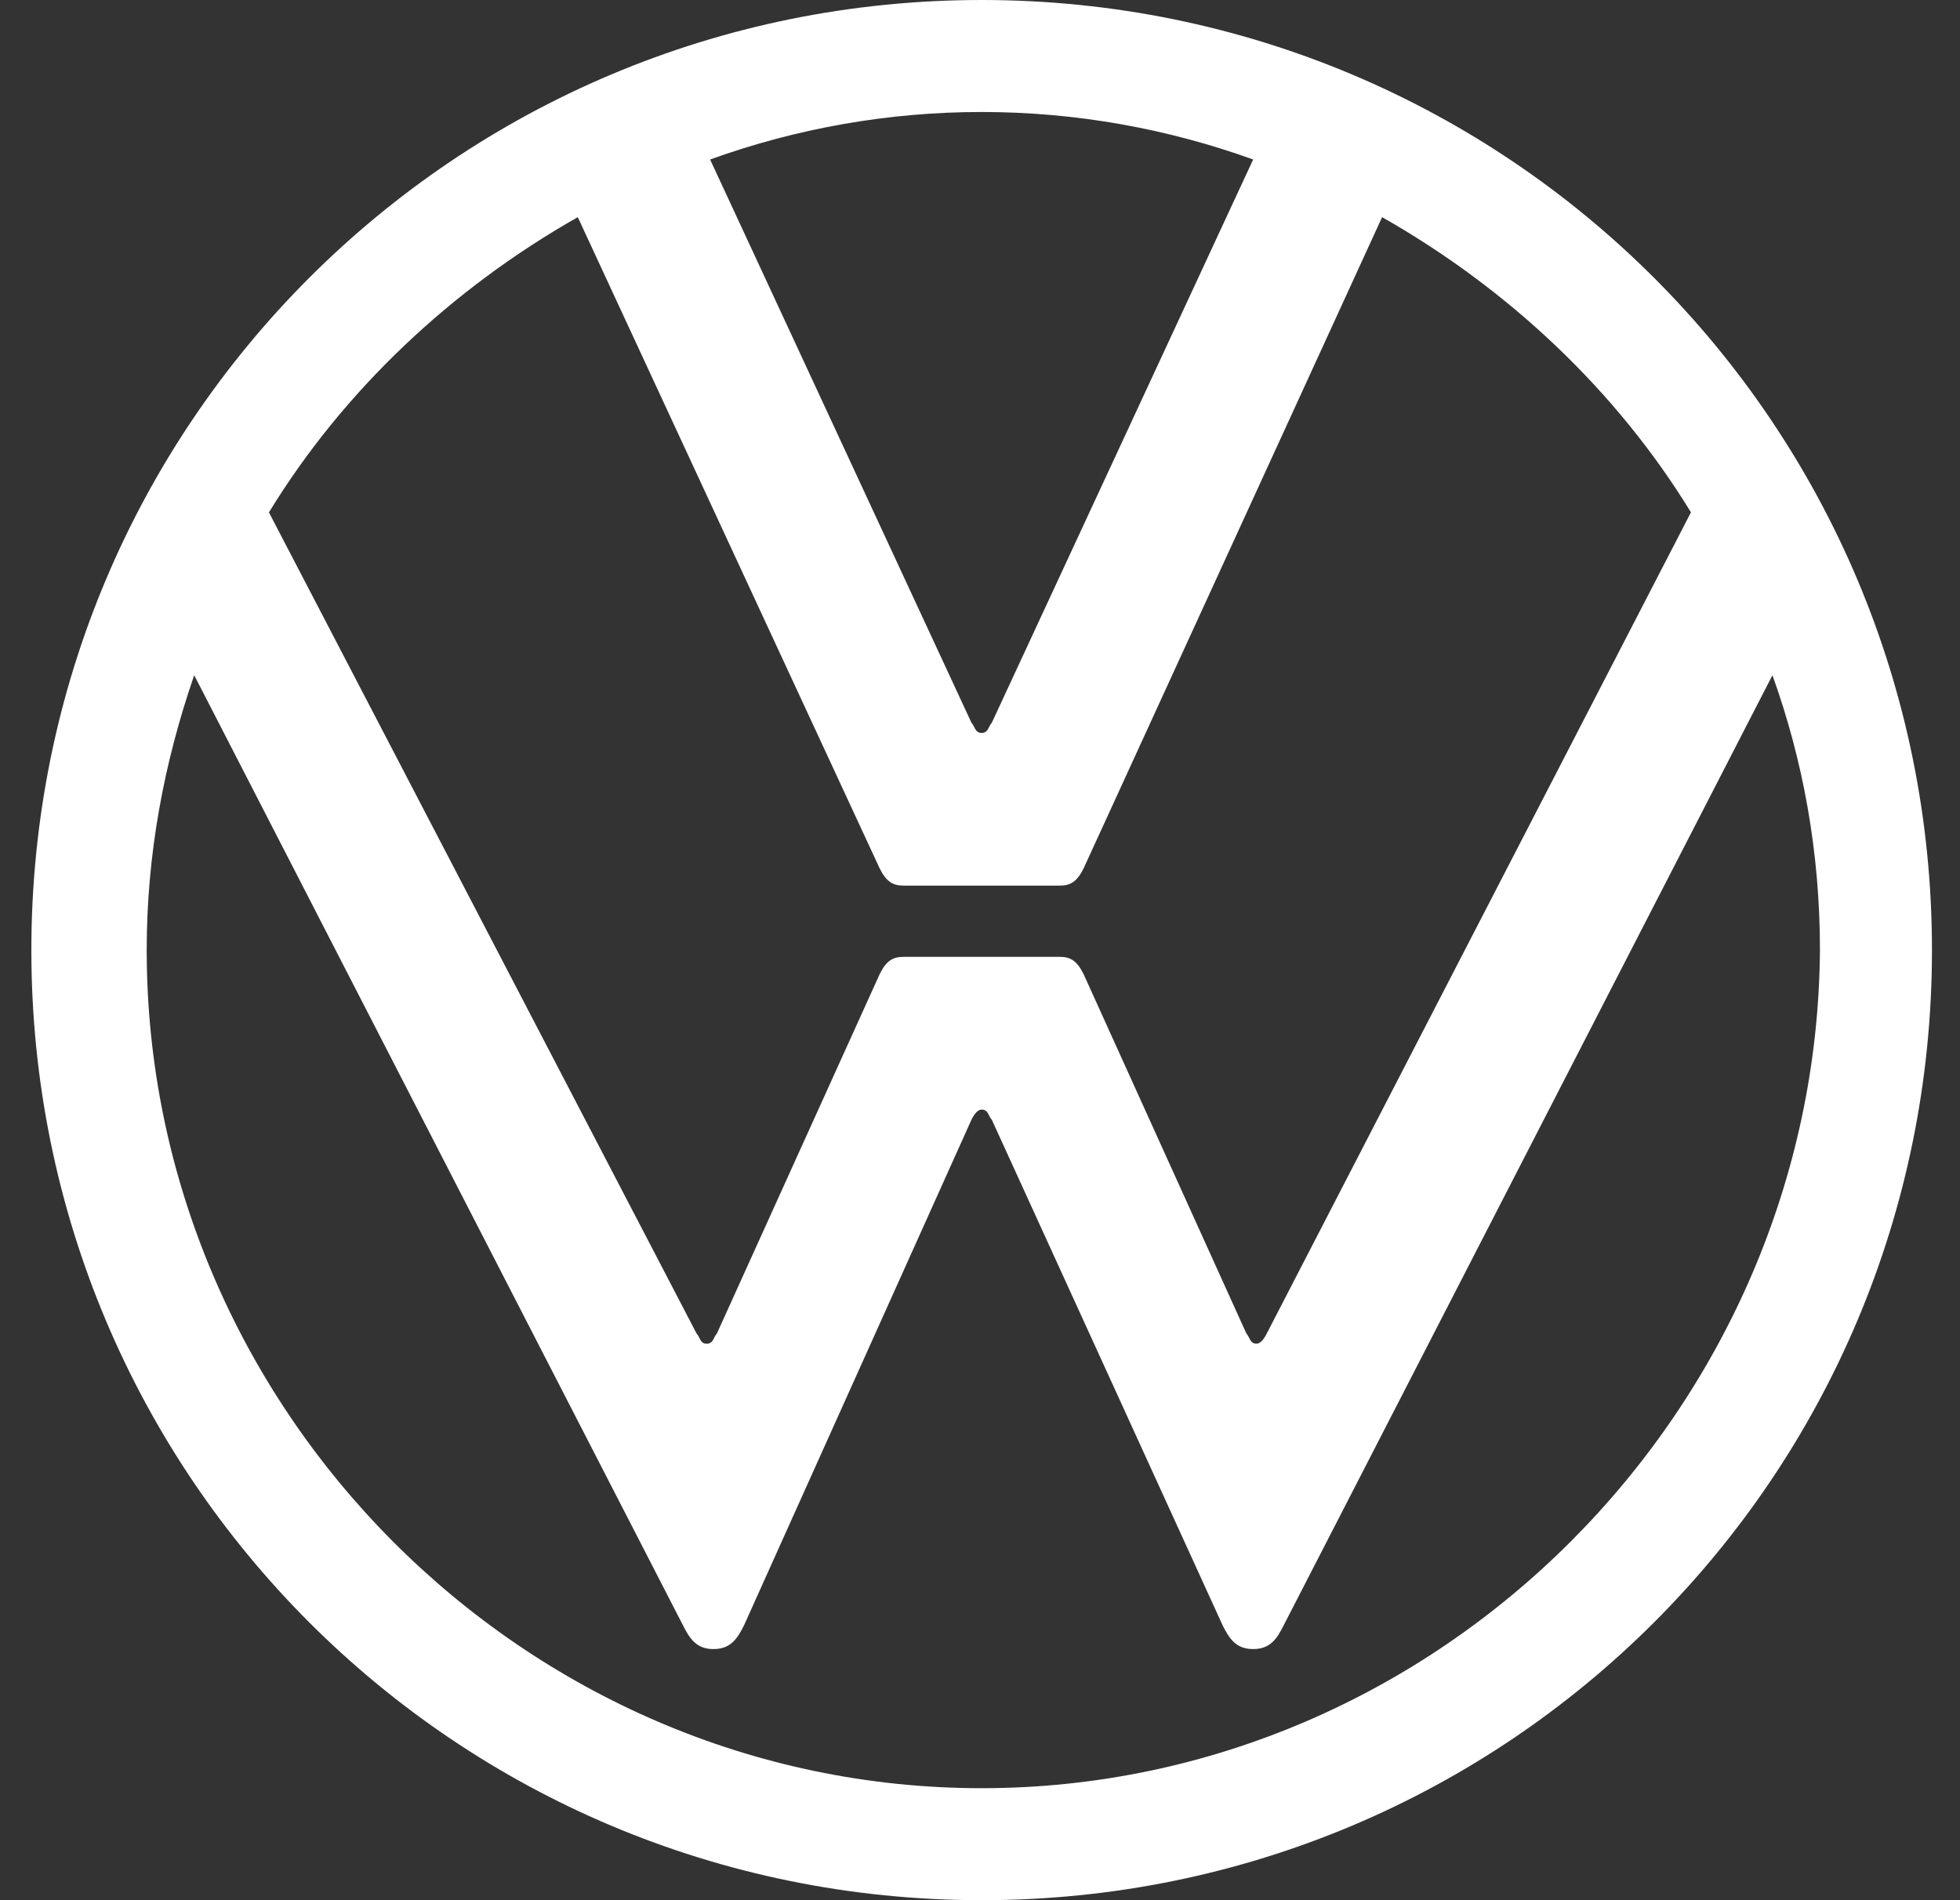 <?xml version="1.0" encoding="UTF-8"?>
<svg width="33px" height="32px" viewBox="0 0 33 32" version="1.1" xmlns="http://www.w3.org/2000/svg" xmlns:xlink="http://www.w3.org/1999/xlink">
    <rect x="0" y="0" width="33" height="32" fill="#333333" stroke="none"/>
    <title>shangqidazhongxinlogo</title>
    <g id="页面-1" stroke="none" stroke-width="1" fill="none" fill-rule="evenodd">
        <g id="shangqidazhongxinlogo" fill="#FFFFFF" fill-rule="nonzero">
            <path d="M16.528,30.114 C8.813,30.114 2.47,23.714 2.47,16 C2.47,14.4 2.756,12.857 3.27,11.371 L11.499,27.371 C11.614,27.6 11.728,27.771 12.013,27.771 C12.299,27.771 12.413,27.6 12.527,27.371 L16.356,18.857 C16.413,18.743 16.471,18.686 16.528,18.686 C16.642,18.686 16.642,18.8 16.699,18.857 L20.585,27.371 C20.699,27.6 20.813,27.771 21.099,27.771 C21.385,27.771 21.499,27.6 21.613,27.371 L29.842,11.371 C30.356,12.8 30.642,14.343 30.642,16 C30.585,23.714 24.242,30.114 16.527,30.114 L16.528,30.114 Z M16.528,12.343 C16.413,12.343 16.413,12.229 16.356,12.171 L11.956,2.686 C13.422,2.157 14.969,1.886 16.527,1.886 C18.128,1.886 19.67,2.171 21.099,2.686 L16.699,12.171 C16.642,12.229 16.642,12.343 16.528,12.343 L16.528,12.343 Z M11.899,22.629 C11.785,22.629 11.785,22.514 11.728,22.457 L4.528,8.629 C5.785,6.571 7.613,4.857 9.728,3.657 L14.813,14.629 C14.928,14.857 15.042,14.914 15.213,14.914 L17.842,14.914 C18.013,14.914 18.128,14.857 18.242,14.629 L23.27,3.657 C25.384,4.857 27.213,6.571 28.47,8.628 L21.328,22.457 C21.271,22.571 21.213,22.628 21.156,22.628 C21.042,22.628 21.042,22.514 20.985,22.457 L18.242,16.4 C18.128,16.171 18.013,16.114 17.842,16.114 L15.213,16.114 C15.041,16.114 14.927,16.171 14.813,16.4 L12.07,22.457 C12.013,22.514 12.013,22.629 11.899,22.629 L11.899,22.629 Z M16.528,32 C25.385,32 32.528,24.857 32.528,16 C32.528,7.143 25.385,0 16.528,0 C7.67,0 0.528,7.143 0.528,16 C0.528,24.857 7.67,32 16.528,32 Z" id="形状"></path>
        </g>
    </g>
</svg>